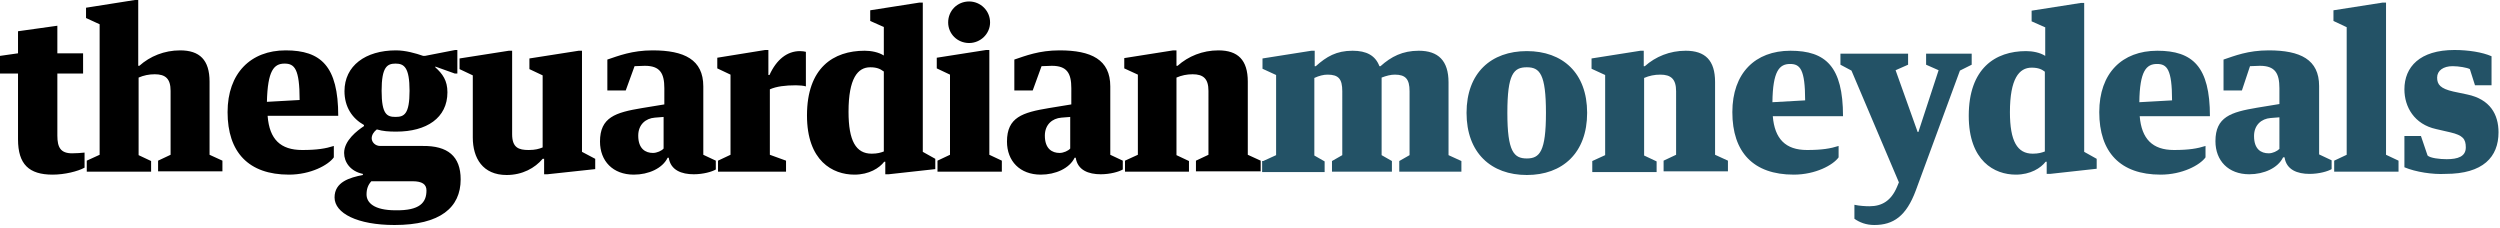 <svg width="680" height="62" viewBox="0 0 680 62"><path d="M4.9 20H0v-4.8l4.9-.7v-6L15.6 7v7.5h7V20h-7v16.9c0 3.2.9 4.8 4 4.8 1.1 0 2.6-.1 3.4-.2v4.1c-1.8 1-5.4 1.9-8.7 1.9-6.4 0-9.4-2.8-9.4-9.6V20zM23.6 43.7l3.5-1.6V6.6l-3.7-1.7V2.1L36.7 0h.9v17.9h.3c2.9-2.6 6.8-4.2 11.1-4.2 5.3 0 8 2.6 8 8.5v19.9l3.5 1.6v2.9H43v-2.9l3.4-1.6V24.7c0-3.3-1.4-4.5-4.3-4.5-1.6 0-3 .3-4.4.9v21.1l3.4 1.6v2.9H23.6v-3zM72.8 31.6c.5 6.3 3.5 9.2 9.4 9.2 4.1 0 6.4-.4 8.6-1.1v3.1c-1.5 2.1-6.3 4.7-12.2 4.7-11 0-16.7-6.1-16.7-17 0-10.6 6.3-16.8 15.8-16.8C87.3 13.7 92 18 92 31.5H72.8zm-.2-3.9l8.9-.5c0-8.5-1.4-9.9-4.1-9.9-2.9 0-4.6 1.9-4.8 10.4zM125.3 48.8c0 7.6-5.5 12.4-18 12.4C97.2 61.2 91 58 91 53.7c0-4.2 4.1-5.4 7.7-6.1v-.3c-3.4-.7-5.1-3.2-5.1-5.7 0-3.4 3.6-6.1 5.4-7.3V34c-3.2-1.8-5.3-4.9-5.3-9.2 0-6.9 5.7-11.1 14-11.1 2.6 0 5.4.8 7.4 1.5h.5l8.2-1.6h.6V20h-.7l-5.3-1.9v.2c2 1.8 3.3 3.6 3.3 6.8 0 7-5.7 10.7-13.9 10.7-2.1 0-3.6-.1-5.3-.6-.8.6-1.4 1.5-1.4 2.4 0 1.1 1 2.1 2.3 2.1h11.5c6.9-.1 10.4 2.8 10.4 9.1zm-9.3 3c0-1.7-1.2-2.5-3.8-2.5H101c-.9 1-1.3 2.1-1.3 3.6 0 2.2 2 4.3 7.9 4.3 6.6.1 8.4-2.1 8.4-5.4zm-12.2-27.1c0 6.5 1.5 7.1 3.8 7.1s3.8-.7 3.8-7.1c0-6.4-1.5-7.4-3.8-7.4s-3.8.9-3.8 7.4zM128.6 20.5l-3.6-1.7v-2.9l13.4-2.1h.9v22.7c0 3.7 1.8 4.3 4.5 4.3 1.8 0 2.8-.3 3.8-.7V20.5l-3.6-1.7v-2.9l13.4-2.1h.9v27.5l3.6 1.9V46l-13 1.4h-.9v-4.2h-.4c-2.1 2.5-5.5 4.4-9.8 4.4-6.5 0-9.2-4.6-9.2-10.2V20.5zM170.2 24.6h-5v-8.4c3-1 6.7-2.5 12.3-2.5 8.6 0 13.8 2.5 13.8 9.8v18.6l3.4 1.6v2.4c-1 .6-3.4 1.3-6 1.3-3.3 0-6.3-1.1-6.8-4.5h-.3c-1.4 2.9-5.2 4.6-9.2 4.6-5.7 0-9.2-3.7-9.2-9 0-6.6 4.2-7.9 11.4-9.1l6.1-1V24c0-4.1-1.2-6.1-5.3-6.1-.5 0-2.1.1-2.8.1l-2.4 6.6zm10.4 7.2l-2.5.2c-2.5.2-4.5 1.9-4.5 4.9 0 3.6 2 4.7 4 4.7 1.1 0 2.4-.6 2.9-1.2v-8.6zM208.1 13.6h.9v6.8h.3c1.9-4.2 4.8-6.5 8.3-6.5.6 0 1.3.1 1.6.2v9.4c-.6-.2-1.8-.3-2.7-.3-2.9 0-5.3.3-7.1 1.1v17.8l4.4 1.6v3h-18.5v-3l3.4-1.6V20.3l-3.6-1.7v-2.9l13-2.1zM240.3 7.3l-3.6-1.6V2.8L250.1.7h.9v40.6l3.4 1.9V46l-12.7 1.4h-.9V44h-.3c-1.3 1.7-4.1 3.5-8.1 3.5-5.9 0-12.9-3.7-12.9-16.1 0-13 7.2-17.6 15.7-17.6 1.8 0 3.8.4 5.2 1.3V7.3zm0 12.1c-.8-.6-1.7-1.1-3.6-1.1-3.4 0-5.9 3-5.9 12.1 0 7.9 2 11.4 6.3 11.4 1.6 0 2.5-.3 3.3-.6V19.4zM268.2 13.6h.9v28.5l3.4 1.6v3H255v-3l3.4-1.6V20.3l-3.6-1.7v-2.9l13.4-2.1zm1.1-7.5c0 3.1-2.6 5.6-5.7 5.6-3.2 0-5.7-2.5-5.7-5.6 0-3.2 2.5-5.7 5.7-5.7 3.1 0 5.7 2.5 5.7 5.7zM280.9 24.6h-5v-8.4c3-1 6.7-2.5 12.3-2.5 8.6 0 13.8 2.5 13.8 9.8v18.6l3.4 1.6v2.4c-1 .6-3.4 1.3-6 1.3-3.3 0-6.3-1.1-6.8-4.5h-.3c-1.4 2.9-5.2 4.6-9.2 4.6-5.7 0-9.2-3.7-9.2-9 0-6.6 4.2-7.9 11.4-9.1l6.1-1V24c0-4.1-1.2-6.1-5.3-6.1-.5 0-2.1.1-2.8.1l-2.4 6.6zm10.3 7.2l-2.5.2c-2.5.2-4.5 1.9-4.5 4.9 0 3.6 2 4.7 4 4.7 1.1 0 2.4-.6 2.9-1.2v-8.6zM306 43.7l3.5-1.6V20.3l-3.7-1.7v-2.8l13.3-2.1h.9v4.2h.3c2.9-2.6 6.8-4.2 11.1-4.2 5.3 0 8 2.6 8 8.5v19.9l3.5 1.6v2.9h-17.6v-2.9l3.4-1.6V24.7c0-3.3-1.4-4.5-4.3-4.5-1.6 0-3 .3-4.4.9v21.1l3.4 1.6v2.9H306v-3z" style="fill: black"/><g fill="#235266"><path d="M343.6 43.8l3.5-1.6V20.4l-3.7-1.7v-2.8l13.3-2.1h.9V18h.3c2.9-2.6 5.6-4.2 10-4.2 3.8 0 6.2 1.3 7.3 4.2h.3c2.9-2.6 6-4.2 10.4-4.2 5.3 0 8.1 2.7 8.1 8.6v19.8l3.5 1.6v2.9h-16.9v-2.9l2.8-1.6V24.8c0-3.3-1.1-4.5-4-4.5-1.1 0-2.3.3-3.6.8v21.1l2.8 1.6v2.9h-16.3v-2.9l2.8-1.6V24.8c0-3.3-1-4.5-4-4.5-1.1 0-2.3.3-3.6.9v21.1l2.8 1.6v2.9h-17v-3zM431.7 30.7c0 10.9-6.7 16.9-16.4 16.9s-16.4-6-16.4-16.9 6.7-16.8 16.4-16.8 16.4 5.9 16.4 16.8zm-11.2 0c0-10.6-1.7-12.4-5.2-12.4-3.6 0-5.3 1.8-5.3 12.4s1.8 12.4 5.3 12.4 5.2-1.9 5.2-12.4zM433.1 43.8l3.5-1.6V20.4l-3.7-1.7v-2.8l13.3-2.1h.9V18h.3c2.9-2.6 6.8-4.2 11.1-4.2 5.3 0 8 2.6 8 8.5v19.8l3.5 1.6v2.9h-17.5v-2.9l3.4-1.6V24.8c0-3.3-1.4-4.5-4.3-4.5-1.6 0-3 .3-4.4.9v21.1l3.4 1.6v2.9h-17.5v-3zM482.2 31.6c.5 6.2 3.5 9.2 9.3 9.2 4.1 0 6.4-.4 8.6-1.1v3.1c-1.5 2.1-6.3 4.7-12.2 4.7-11 0-16.7-6.1-16.7-17 0-10.6 6.2-16.7 15.8-16.7 9.6 0 14.3 4.3 14.3 17.8h-19.1zm-.1-3.8l8.9-.5c0-8.5-1.4-9.9-4.1-9.9-2.9 0-4.7 1.9-4.8 10.4z"/><path d="M516 50.8l.5-1.2-12.9-30.4-3-1.6v-3H519v3l-3.4 1.5 6 16.8h.2l5.5-16.8-3.4-1.5v-3h12.4v3l-3.2 1.6-12 32.6c-2.6 7-6.1 9.4-11.3 9.4-2.2 0-4-.7-5.4-1.7v-3.8c1.3.3 3 .4 4.1.4 3.4 0 5.9-1.5 7.5-5.3zM556.2 7.4l-3.6-1.6V2.9L566 .8h.9v40.5l3.4 1.9v2.7l-12.7 1.4h-.9V44h-.3c-1.3 1.7-4.1 3.5-8.1 3.5-5.8 0-12.8-3.7-12.8-16 0-12.9 7.2-17.6 15.6-17.6 1.8 0 3.8.4 5.2 1.3V7.4zm0 12.1c-.8-.6-1.7-1.1-3.6-1.1-3.4 0-5.9 3-5.9 12.1 0 7.9 2 11.3 6.2 11.3 1.6 0 2.5-.3 3.3-.6V19.5zM582 31.6c.5 6.2 3.5 9.2 9.3 9.2 4.1 0 6.4-.4 8.6-1.1v3.1c-1.5 2.1-6.3 4.7-12.2 4.7-11 0-16.7-6.1-16.7-17 0-10.6 6.2-16.7 15.8-16.7 9.6 0 14.3 4.3 14.3 17.8H582zm-.1-3.8l8.9-.5c0-8.5-1.4-9.9-4.1-9.9-2.9 0-4.7 1.9-4.8 10.4zM609.8 24.6h-5v-8.4c3-1 6.6-2.5 12.3-2.5 8.6 0 13.7 2.5 13.7 9.7V42l3.4 1.6V46c-1 .6-3.4 1.3-6 1.3-3.3 0-6.3-1.1-6.8-4.5h-.4c-1.4 2.9-5.2 4.6-9.2 4.6-5.7 0-9.2-3.7-9.2-9 0-6.6 4.2-7.9 11.3-9.1l6.1-1V24c0-4.1-1.2-6.1-5.3-6.1-.5 0-2.1.1-2.7.1l-2.2 6.6zm10.3 7.3l-2.5.2c-2.5.2-4.5 1.9-4.5 4.9 0 3.6 1.9 4.7 4 4.7 1.1 0 2.3-.6 2.9-1.2v-8.6zM648.1.7h.9v41.4l3.4 1.6v3h-17.5v-3l3.4-1.6V7.4l-3.6-1.7V2.8L648.1.7zM654 45.5V37h4.5l1.8 5.3c.7.7 3.3 1 5.2 1 3 0 5.2-.7 5.2-3.2 0-2.3-.8-3.3-4.2-4.1l-3.9-.9c-5.9-1.3-8.6-6-8.6-10.8 0-6.1 4.2-10.7 13.6-10.7 3.8 0 7.6.6 10.1 1.7v7.9h-4.5l-1.4-4.4c-.7-.4-3-.8-4.7-.8-2.5 0-4.2 1.2-4.2 3.1 0 1.9.9 3 4.4 3.8l3.8.8c6.2 1.3 8.5 5.4 8.5 10.3 0 6.7-4.2 11.3-14.4 11.3-3.5.2-8.1-.5-11.2-1.8z"/></g></svg>
